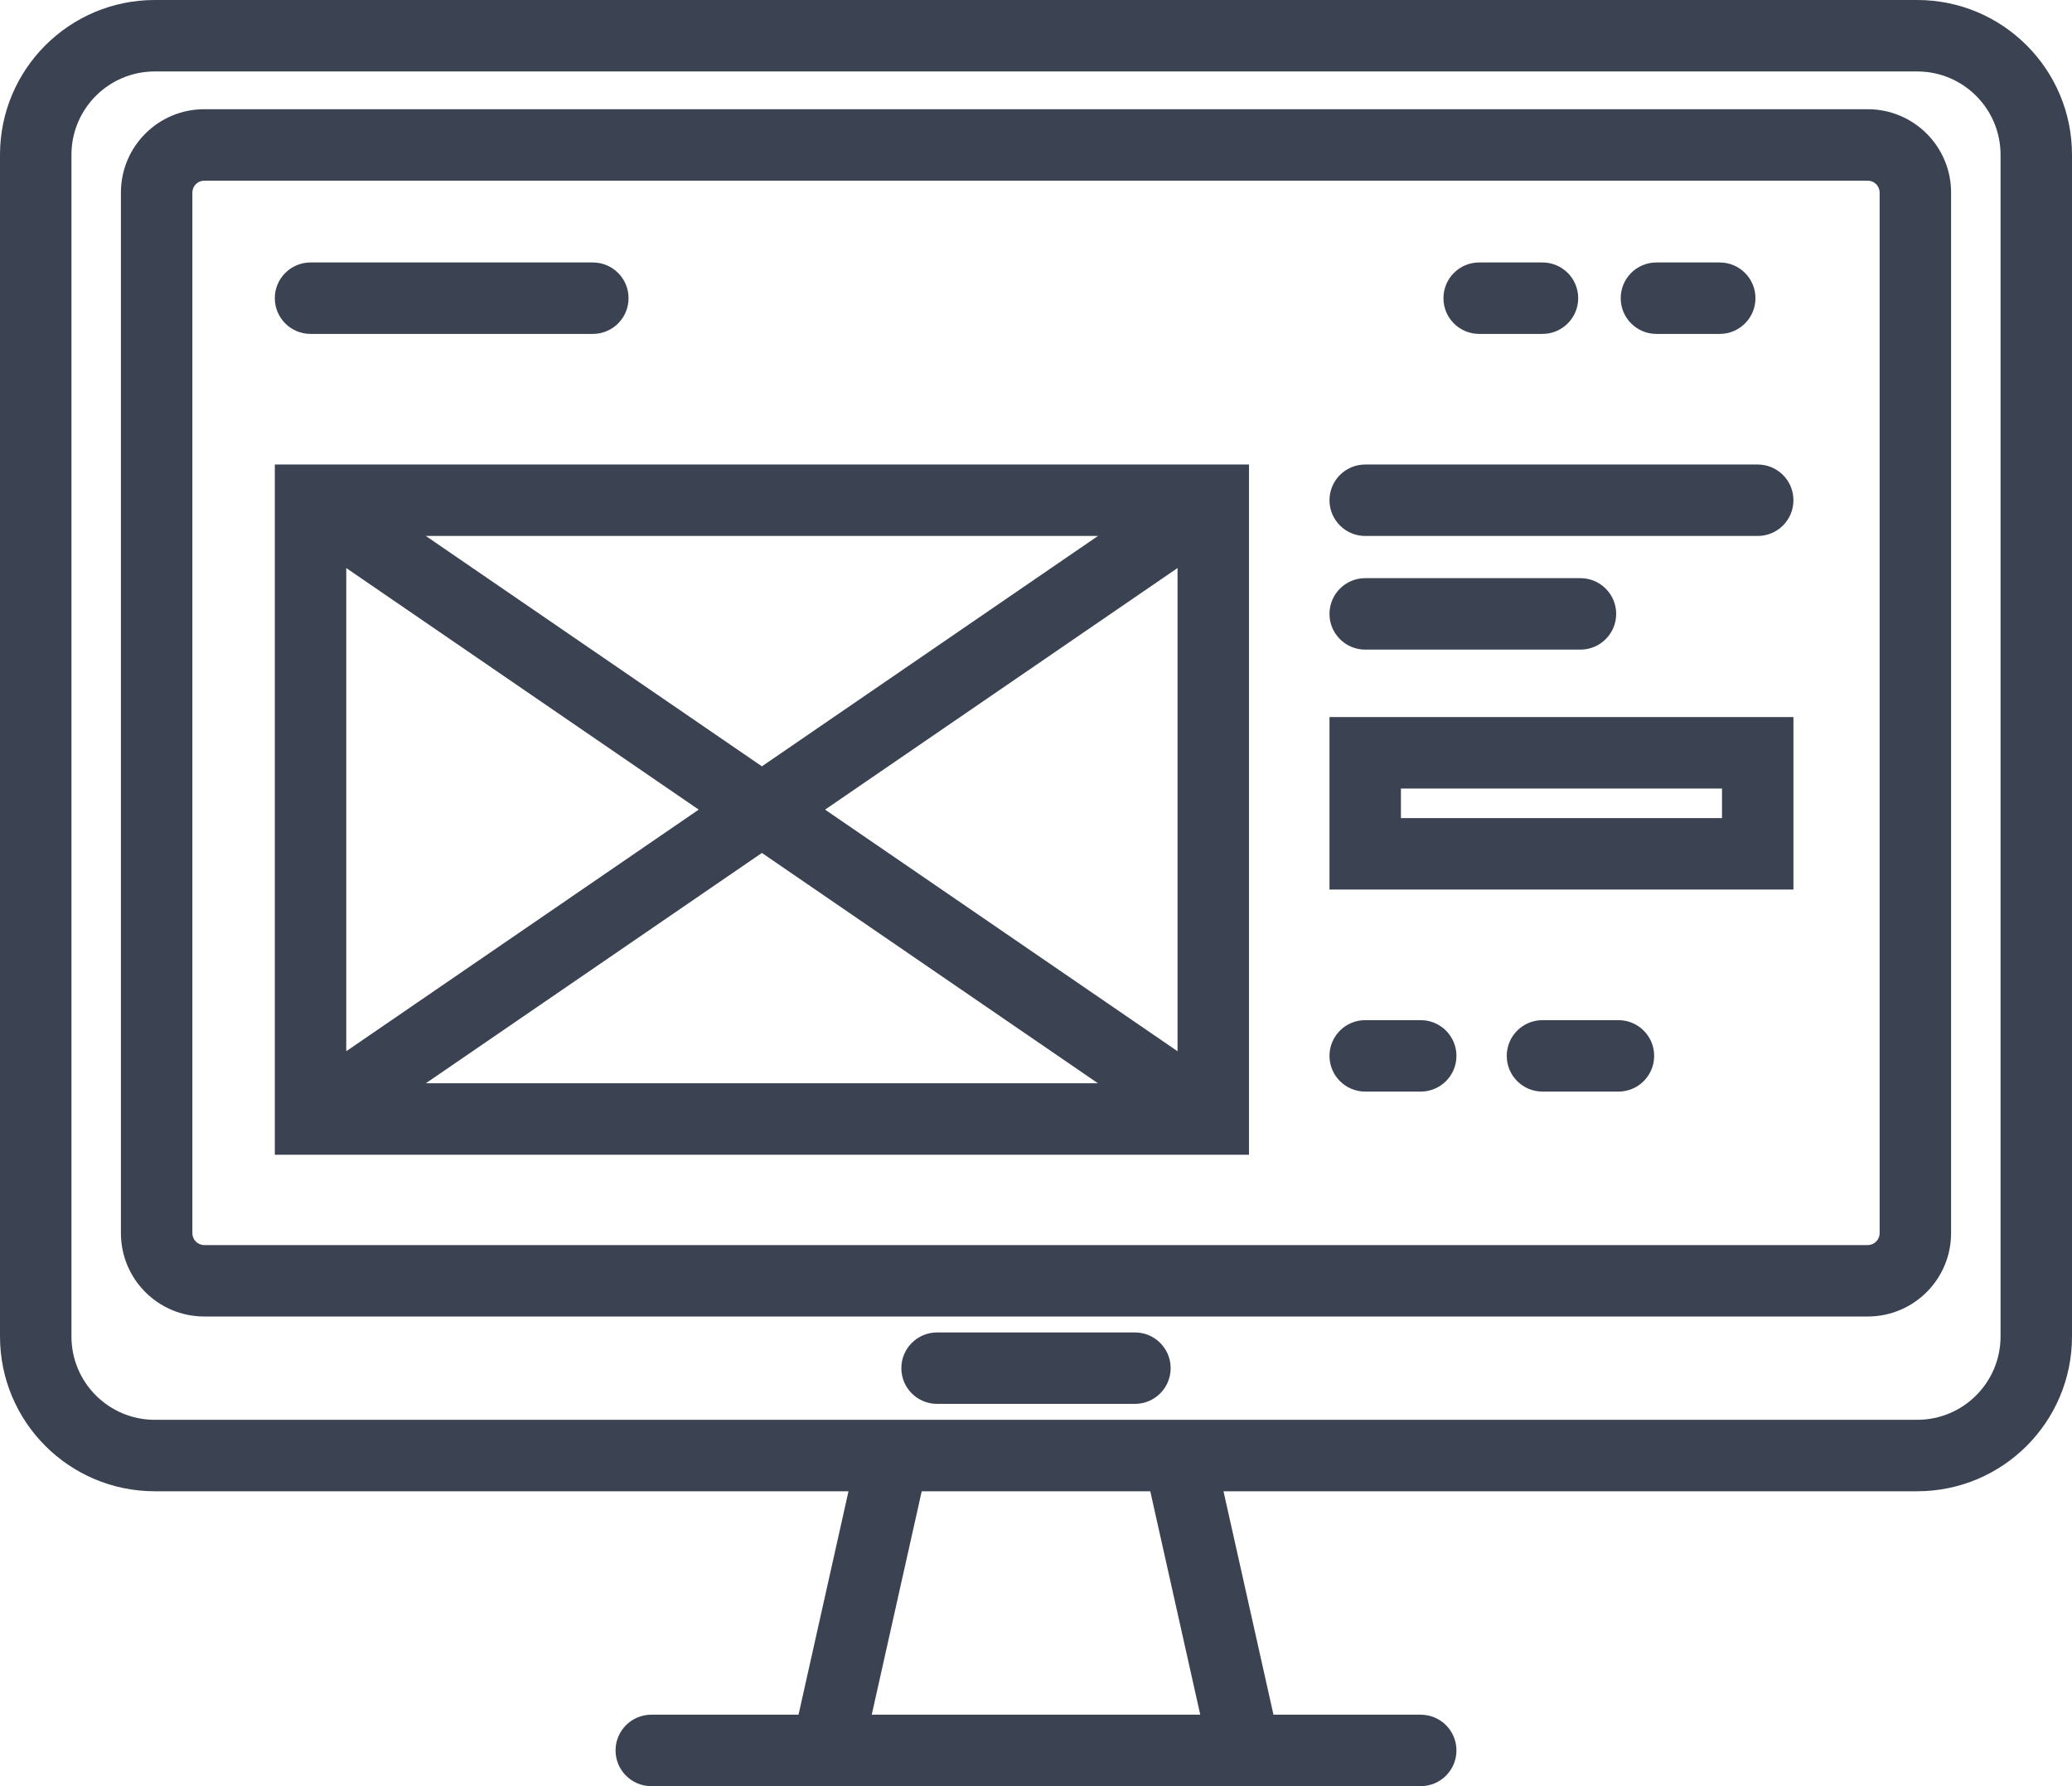 <svg width="87" height="75" viewBox="0 0 87 75" fill="none" xmlns="http://www.w3.org/2000/svg">
<path fill-rule="evenodd" clip-rule="evenodd" d="M0 6.5C0 2.91 2.91 0 6.5 0H80.5C84.09 0 87 2.91 87 6.5V56.118C87 59.708 84.09 62.618 80.5 62.618H51.373L53.471 72H59.654C60.482 72 61.154 72.672 61.154 73.5C61.154 74.328 60.482 75 59.654 75H27.346C26.518 75 25.846 74.328 25.846 73.5C25.846 72.672 26.518 72 27.346 72H33.529L35.627 62.618H6.5C2.91 62.618 0 59.708 0 56.118V6.5ZM38.702 62.618L36.603 72H50.397L48.298 62.618H38.702ZM6.5 3C4.567 3 3 4.567 3 6.5V56.118C3 58.051 4.567 59.618 6.5 59.618H80.5C82.433 59.618 84 58.051 84 56.118V6.5C84 4.567 82.433 3 80.5 3H6.5ZM8.577 7.586C8.301 7.586 8.077 7.81 8.077 8.086V51.78C8.077 52.056 8.301 52.28 8.577 52.28H78.423C78.699 52.28 78.923 52.056 78.923 51.78V8.086C78.923 7.81 78.699 7.586 78.423 7.586H8.577ZM5.077 8.086C5.077 6.153 6.644 4.586 8.577 4.586H78.423C80.356 4.586 81.923 6.153 81.923 8.086V51.78C81.923 53.713 80.356 55.28 78.423 55.28H8.577C6.644 55.28 5.077 53.713 5.077 51.78V8.086ZM11.539 12.521C11.539 11.692 12.21 11.021 13.039 11.021H24.892C25.721 11.021 26.392 11.692 26.392 12.521C26.392 13.349 25.721 14.021 24.892 14.021H13.039C12.21 14.021 11.539 13.349 11.539 12.521ZM60.608 12.521C60.608 11.692 61.279 11.021 62.108 11.021H64.766C65.594 11.021 66.266 11.692 66.266 12.521C66.266 13.349 65.594 14.021 64.766 14.021H62.108C61.279 14.021 60.608 13.349 60.608 12.521ZM68.051 12.521C68.051 11.692 68.722 11.021 69.551 11.021H72.209C73.037 11.021 73.709 11.692 73.709 12.521C73.709 13.349 73.037 14.021 72.209 14.021H69.551C68.722 14.021 68.051 13.349 68.051 12.521ZM11.539 19.505H52.443V48.487H11.539V19.505ZM14.539 23.852V44.141L29.338 33.996L14.539 23.852ZM31.991 35.815L17.88 45.487H46.102L31.991 35.815ZM49.443 44.141L34.644 33.996L49.443 23.852V44.141ZM46.102 22.505L31.991 32.178L17.88 22.505H46.102ZM55.823 21.005C55.823 20.176 56.494 19.505 57.323 19.505H73.804C74.632 19.505 75.304 20.176 75.304 21.005C75.304 21.833 74.632 22.505 73.804 22.505H57.323C56.494 22.505 55.823 21.833 55.823 21.005ZM55.823 25.777C55.823 24.949 56.494 24.277 57.323 24.277H66.361C67.189 24.277 67.861 24.949 67.861 25.777C67.861 26.605 67.189 27.277 66.361 27.277H57.323C56.494 27.277 55.823 26.605 55.823 25.777ZM55.823 30.11H75.304V37.352H55.823V30.11ZM58.823 33.11V34.352H72.304V33.11H58.823ZM55.823 44.336C55.823 43.508 56.494 42.836 57.323 42.836H59.654C60.482 42.836 61.154 43.508 61.154 44.336C61.154 45.164 60.482 45.836 59.654 45.836H57.323C56.494 45.836 55.823 45.164 55.823 44.336ZM63.266 44.336C63.266 43.508 63.937 42.836 64.766 42.836H67.956C68.784 42.836 69.456 43.508 69.456 44.336C69.456 45.164 68.784 45.836 67.956 45.836H64.766C63.937 45.836 63.266 45.164 63.266 44.336ZM37.846 57.449C37.846 56.621 38.518 55.949 39.346 55.949H47.654C48.482 55.949 49.154 56.621 49.154 57.449C49.154 58.278 48.482 58.949 47.654 58.949H39.346C38.518 58.949 37.846 58.278 37.846 57.449Z" fill="#3B4252"/>
</svg>
